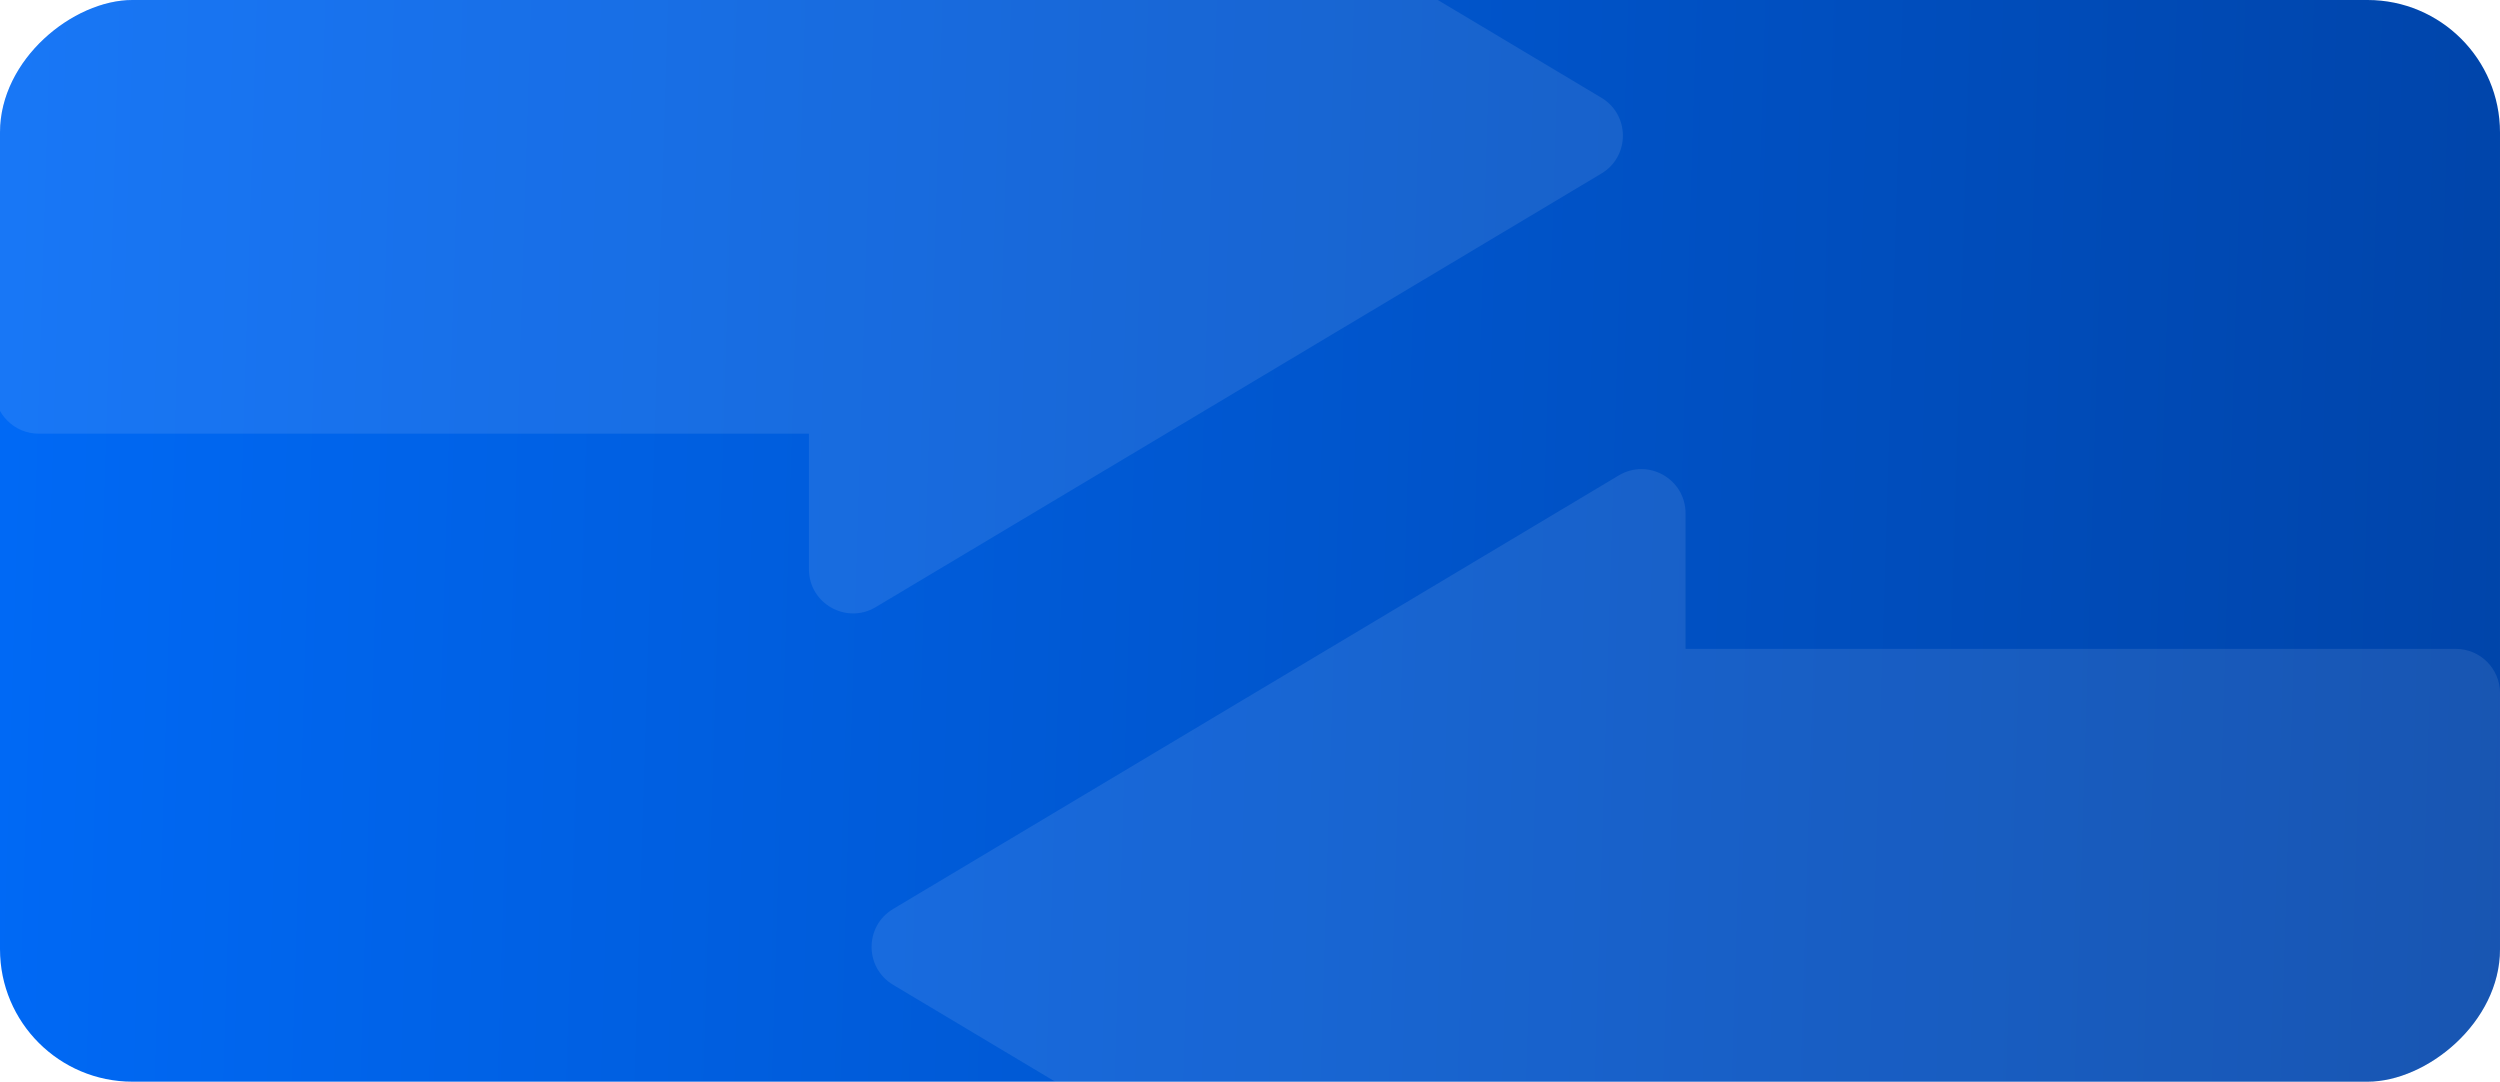 <svg width="453" height="196" viewBox="0 0 453 196" fill="none" xmlns="http://www.w3.org/2000/svg">
<g clip-path="url(#clip0)">
<rect y="196" width="196" height="453" rx="12" transform="rotate(-90 0 196)" fill="url(#paint0_linear)"/>
<g opacity="0.1" filter="url(#filter0_f)">
<path fill-rule="evenodd" clip-rule="evenodd" d="M146.579 -30.422L146.579 -53.988C146.579 -60.199 153.35 -64.041 158.682 -60.855L290.173 17.71C295.368 20.815 295.368 28.341 290.173 31.445L158.682 110.011C153.35 113.197 146.579 109.355 146.579 103.143L146.579 78.578L7 78.578C2.582 78.578 -1 74.996 -1 70.578L-1 -22.422C-1 -26.84 2.582 -30.422 7 -30.422L146.579 -30.422ZM305.421 93.012L305.421 117.578L445 117.578C449.418 117.578 453 121.16 453 125.578L453 218.578C453 222.996 449.418 226.578 445 226.578L305.421 226.578L305.421 250.143C305.421 256.355 298.65 260.197 293.318 257.011L161.827 178.445C156.632 175.341 156.632 167.815 161.827 164.71L293.318 86.145C298.65 82.959 305.421 86.801 305.421 93.012Z" fill="#F5F5FB"/>
</g>
</g>
<defs>
<filter id="filter0_f" x="-5" y="-66" width="462" height="328.156" filterUnits="userSpaceOnUse" color-interpolation-filters="sRGB">
<feFlood flood-opacity="0" result="BackgroundImageFix"/>
<feBlend mode="normal" in="SourceGraphic" in2="BackgroundImageFix" result="shape"/>
<feGaussianBlur stdDeviation="2" result="effect1_foregroundBlur"/>
</filter>
<linearGradient id="paint0_linear" x1="98" y1="196" x2="83.734" y2="655.286" gradientUnits="userSpaceOnUse">
<stop stop-color="#0069F5"/>
<stop offset="1" stop-color="#0044A9"/>
</linearGradient>
<clipPath id="clip0">
<rect y="196" width="196" height="453" rx="24" transform="rotate(-90 0 196)" fill="white"/>
</clipPath>
</defs>
</svg>

